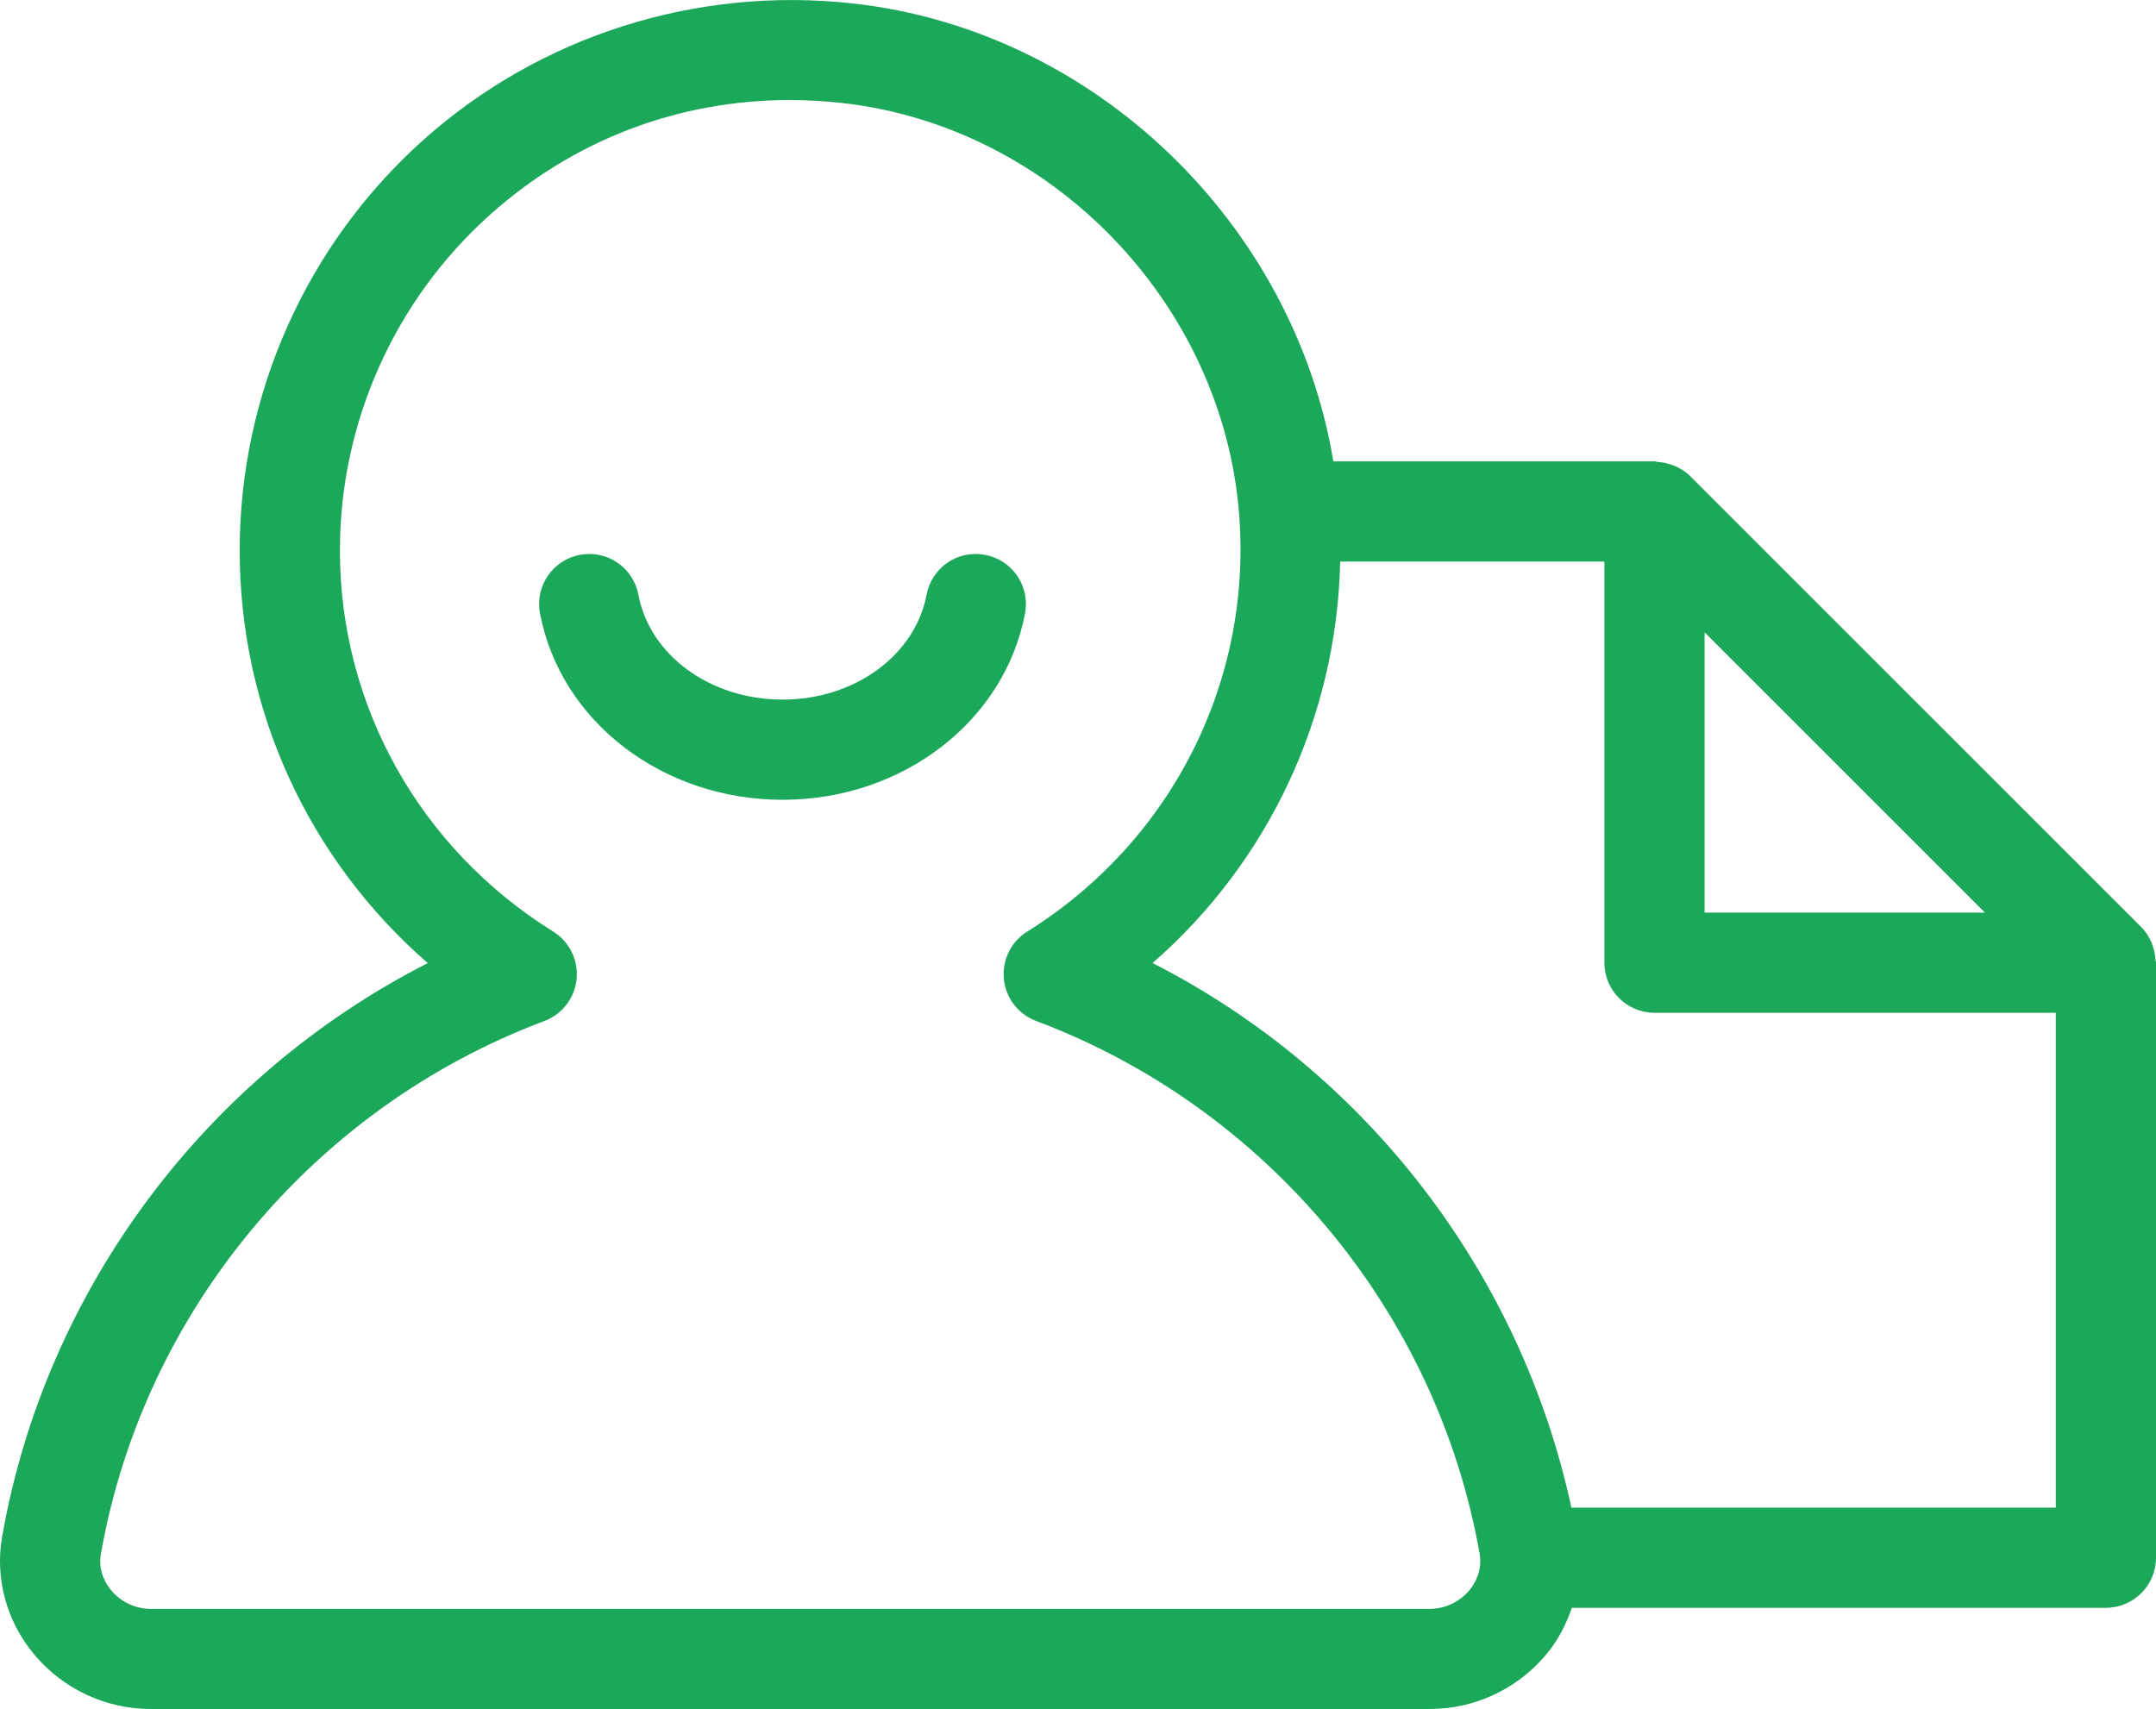 <?xml version="1.0" encoding="utf-8"?>
<!-- Generator: Adobe Illustrator 27.2.0, SVG Export Plug-In . SVG Version: 6.00 Build 0)  -->
<svg version="1.1" id="Layer_1" xmlns="http://www.w3.org/2000/svg" xmlns:xlink="http://www.w3.org/1999/xlink" x="0px" y="0px"
	 viewBox="0 0 32.273 25.586" style="enable-background:new 0 0 32.273 25.586;" xml:space="preserve">
<style type="text/css">
	.st0{fill:#1CA85A;}
</style>
<path class="st0" d="M15.344,9.183c-0.307,1.617-1.833,2.791-3.63,2.791c-1.797,0-3.324-1.173-3.631-2.791
	c-0.077-0.407,0.19-0.799,0.597-0.876c0.407-0.078,0.799,0.189,0.876,0.597c0.172,0.91,1.08,1.57,2.157,1.57
	c1.077,0,1.984-0.66,2.157-1.57c0.077-0.408,0.467-0.675,0.876-0.597C15.154,8.383,15.421,8.776,15.344,9.183z M32.273,14.413v8.908
	c0,0.414-0.336,0.75-0.75,0.75h-7.994c-0.087,0.251-0.209,0.492-0.386,0.702c-0.435,0.517-1.069,0.813-1.743,0.813H2.258
	c-0.674,0-1.31-0.297-1.744-0.814c-0.417-0.497-0.593-1.144-0.481-1.773c0.653-3.702,3.047-6.887,6.37-8.58
	c-1.782-1.553-2.815-3.781-2.815-6.179c0-2.341,1.001-4.58,2.747-6.143c1.744-1.561,4.09-2.307,6.436-2.045
	c3.615,0.402,6.597,3.296,7.188,6.855h4.807c0.016,0,0.031,0.008,0.048,0.009c0.066,0.004,0.13,0.017,0.193,0.038
	c0.024,0.008,0.047,0.014,0.071,0.025c0.08,0.036,0.155,0.082,0.22,0.147l6.757,6.756c0.064,0.064,0.11,0.14,0.147,0.219
	c0.011,0.023,0.017,0.047,0.025,0.071c0.021,0.063,0.034,0.127,0.038,0.193C32.264,14.382,32.273,14.396,32.273,14.413z
	 M25.516,13.663h4.196l-2.098-2.098l-2.098-2.098V13.663z M22.148,23.259c-0.64-3.62-3.184-6.676-6.639-7.974
	c-0.267-0.101-0.455-0.344-0.482-0.628c-0.028-0.284,0.107-0.56,0.349-0.71c2.16-1.347,3.375-3.748,3.171-6.267
	c-0.256-3.151-2.81-5.79-5.942-6.138c-0.263-0.029-0.525-0.044-0.785-0.044c-1.663,0-3.232,0.596-4.484,1.716
	c-1.428,1.278-2.248,3.11-2.248,5.025c0,2.328,1.194,4.462,3.193,5.708c0.243,0.151,0.378,0.427,0.35,0.711
	c-0.028,0.284-0.215,0.527-0.482,0.628c-3.456,1.298-5.999,4.354-6.638,7.974c-0.047,0.263,0.076,0.457,0.153,0.549
	c0.148,0.177,0.365,0.278,0.594,0.278H21.4c0.229,0,0.445-0.102,0.594-0.277C22.071,23.716,22.194,23.522,22.148,23.259z
	 M30.773,22.571v-7.408h-6.007c-0.414,0-0.75-0.336-0.75-0.75V8.407h-3.955c-0.05,2.317-1.066,4.49-2.808,6.011
	c3.193,1.627,5.511,4.636,6.269,8.153H30.773z"/>
</svg>

